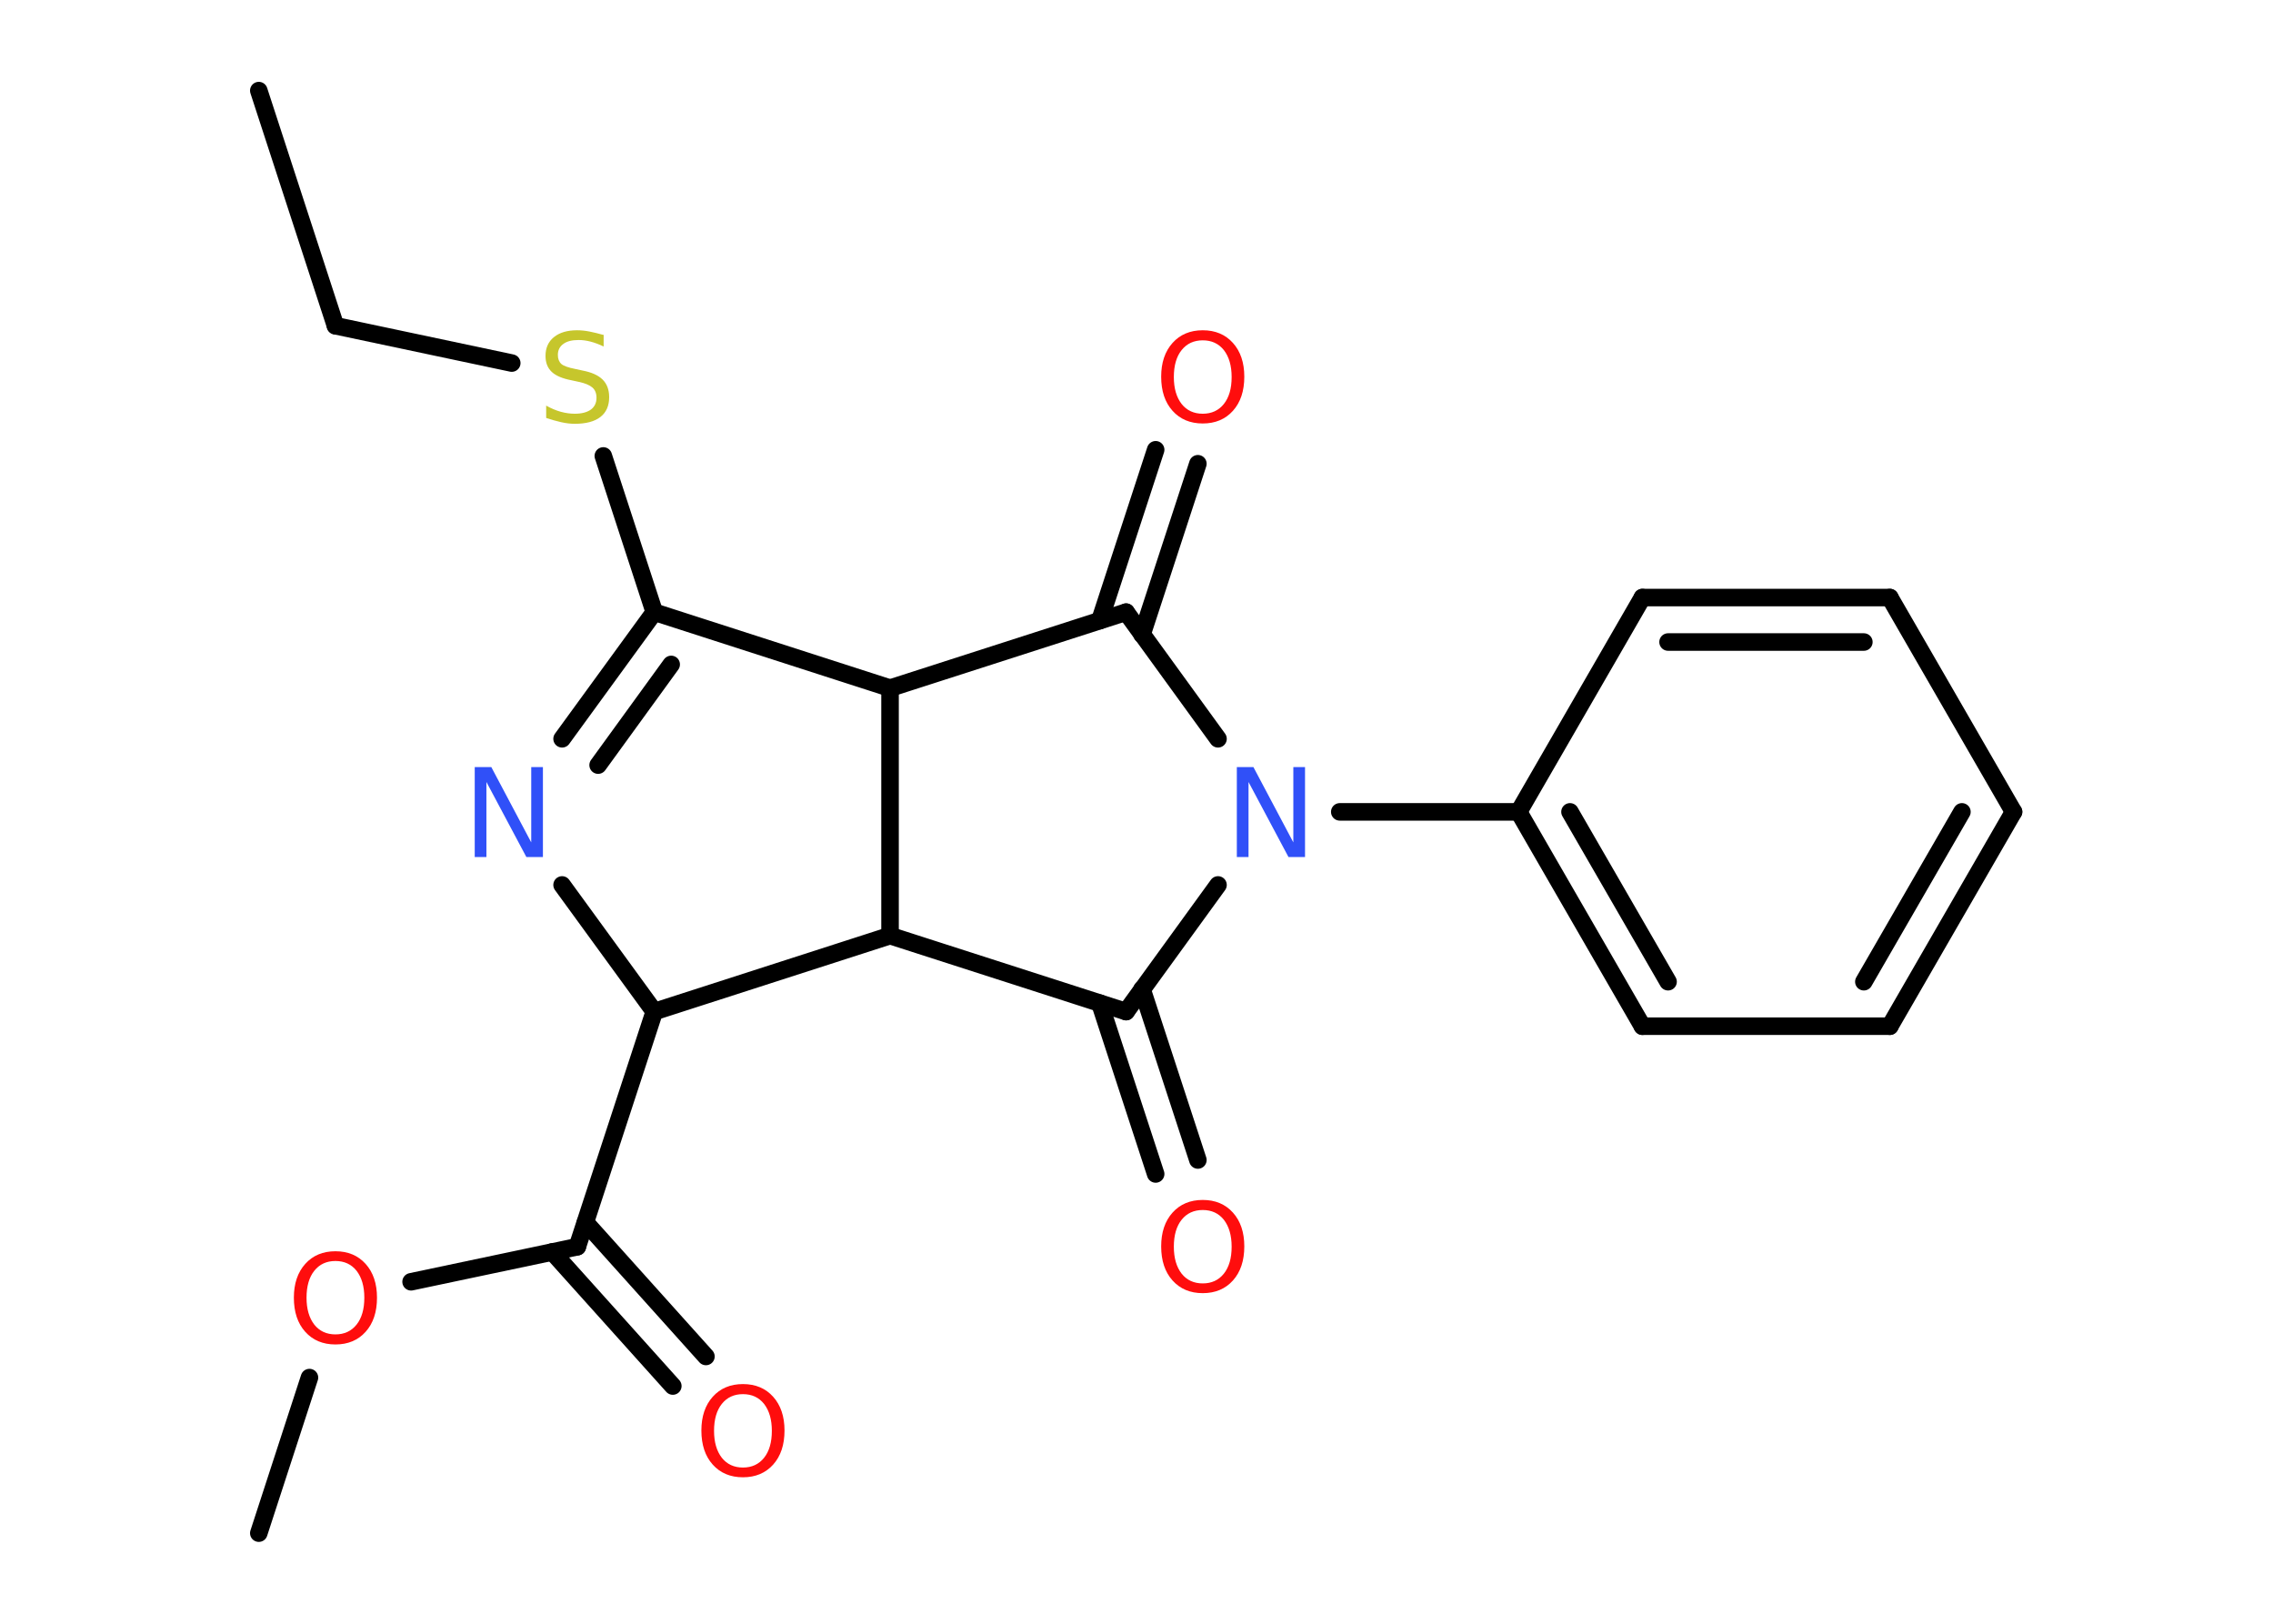 <?xml version='1.0' encoding='UTF-8'?>
<!DOCTYPE svg PUBLIC "-//W3C//DTD SVG 1.1//EN" "http://www.w3.org/Graphics/SVG/1.1/DTD/svg11.dtd">
<svg version='1.2' xmlns='http://www.w3.org/2000/svg' xmlns:xlink='http://www.w3.org/1999/xlink' width='70.0mm' height='50.0mm' viewBox='0 0 70.0 50.0'>
  <desc>Generated by the Chemistry Development Kit (http://github.com/cdk)</desc>
  <g stroke-linecap='round' stroke-linejoin='round' stroke='#000000' stroke-width='.54' fill='#FF0D0D'>
    <rect x='.0' y='.0' width='70.0' height='50.0' fill='#FFFFFF' stroke='none'/>
    <g id='mol1' class='mol'>
      <line id='mol1bnd1' class='bond' x1='7.97' y1='2.79' x2='10.33' y2='10.03'/>
      <line id='mol1bnd2' class='bond' x1='10.33' y1='10.03' x2='15.76' y2='11.18'/>
      <line id='mol1bnd3' class='bond' x1='18.58' y1='14.04' x2='20.15' y2='18.85'/>
      <g id='mol1bnd4' class='bond'>
        <line x1='20.15' y1='18.85' x2='17.31' y2='22.75'/>
        <line x1='20.67' y1='20.46' x2='18.42' y2='23.56'/>
      </g>
      <line id='mol1bnd5' class='bond' x1='17.31' y1='27.25' x2='20.15' y2='31.15'/>
      <line id='mol1bnd6' class='bond' x1='20.15' y1='31.15' x2='17.78' y2='38.39'/>
      <g id='mol1bnd7' class='bond'>
        <line x1='18.03' y1='37.64' x2='21.74' y2='41.77'/>
        <line x1='17.01' y1='38.55' x2='20.72' y2='42.68'/>
      </g>
      <line id='mol1bnd8' class='bond' x1='17.78' y1='38.39' x2='12.66' y2='39.47'/>
      <line id='mol1bnd9' class='bond' x1='9.53' y1='42.42' x2='7.97' y2='47.21'/>
      <line id='mol1bnd10' class='bond' x1='20.15' y1='31.15' x2='27.41' y2='28.81'/>
      <line id='mol1bnd11' class='bond' x1='27.41' y1='28.81' x2='34.68' y2='31.15'/>
      <g id='mol1bnd12' class='bond'>
        <line x1='35.17' y1='30.46' x2='36.89' y2='35.72'/>
        <line x1='33.87' y1='30.89' x2='35.59' y2='36.15'/>
      </g>
      <line id='mol1bnd13' class='bond' x1='34.68' y1='31.15' x2='37.51' y2='27.25'/>
      <line id='mol1bnd14' class='bond' x1='41.26' y1='25.0' x2='46.77' y2='25.0'/>
      <g id='mol1bnd15' class='bond'>
        <line x1='46.77' y1='25.0' x2='50.58' y2='31.6'/>
        <line x1='48.35' y1='25.0' x2='51.37' y2='30.23'/>
      </g>
      <line id='mol1bnd16' class='bond' x1='50.58' y1='31.6' x2='58.2' y2='31.6'/>
      <g id='mol1bnd17' class='bond'>
        <line x1='58.2' y1='31.6' x2='62.01' y2='25.0'/>
        <line x1='57.4' y1='30.23' x2='60.42' y2='25.0'/>
      </g>
      <line id='mol1bnd18' class='bond' x1='62.01' y1='25.0' x2='58.2' y2='18.4'/>
      <g id='mol1bnd19' class='bond'>
        <line x1='58.2' y1='18.4' x2='50.58' y2='18.4'/>
        <line x1='57.4' y1='19.77' x2='51.37' y2='19.77'/>
      </g>
      <line id='mol1bnd20' class='bond' x1='46.77' y1='25.0' x2='50.58' y2='18.4'/>
      <line id='mol1bnd21' class='bond' x1='37.51' y1='22.75' x2='34.68' y2='18.85'/>
      <g id='mol1bnd22' class='bond'>
        <line x1='33.87' y1='19.11' x2='35.59' y2='13.85'/>
        <line x1='35.17' y1='19.54' x2='36.89' y2='14.28'/>
      </g>
      <line id='mol1bnd23' class='bond' x1='34.68' y1='18.85' x2='27.41' y2='21.19'/>
      <line id='mol1bnd24' class='bond' x1='20.15' y1='18.85' x2='27.41' y2='21.19'/>
      <line id='mol1bnd25' class='bond' x1='27.41' y1='28.81' x2='27.41' y2='21.19'/>
      <path id='mol1atm3' class='atom' d='M18.59 10.31v.36q-.21 -.1 -.4 -.15q-.19 -.05 -.37 -.05q-.31 .0 -.47 .12q-.17 .12 -.17 .34q.0 .18 .11 .28q.11 .09 .42 .15l.23 .05q.42 .08 .62 .28q.2 .2 .2 .54q.0 .4 -.27 .61q-.27 .21 -.79 .21q-.2 .0 -.42 -.05q-.22 -.05 -.46 -.13v-.38q.23 .13 .45 .19q.22 .06 .43 .06q.32 .0 .5 -.13q.17 -.13 .17 -.36q.0 -.21 -.13 -.32q-.13 -.11 -.41 -.17l-.23 -.05q-.42 -.08 -.61 -.26q-.19 -.18 -.19 -.49q.0 -.37 .26 -.58q.26 -.21 .71 -.21q.19 .0 .39 .04q.2 .04 .41 .1z' stroke='none' fill='#C6C62C'/>
      <path id='mol1atm5' class='atom' d='M14.63 23.62h.5l1.23 2.32v-2.32h.36v2.77h-.51l-1.23 -2.31v2.31h-.36v-2.77z' stroke='none' fill='#3050F8'/>
      <path id='mol1atm8' class='atom' d='M22.88 42.93q-.41 .0 -.65 .3q-.24 .3 -.24 .83q.0 .52 .24 .83q.24 .3 .65 .3q.41 .0 .65 -.3q.24 -.3 .24 -.83q.0 -.52 -.24 -.83q-.24 -.3 -.65 -.3zM22.88 42.62q.58 .0 .93 .39q.35 .39 .35 1.04q.0 .66 -.35 1.05q-.35 .39 -.93 .39q-.58 .0 -.93 -.39q-.35 -.39 -.35 -1.05q.0 -.65 .35 -1.04q.35 -.39 .93 -.39z' stroke='none'/>
      <path id='mol1atm9' class='atom' d='M10.33 38.83q-.41 .0 -.65 .3q-.24 .3 -.24 .83q.0 .52 .24 .83q.24 .3 .65 .3q.41 .0 .65 -.3q.24 -.3 .24 -.83q.0 -.52 -.24 -.83q-.24 -.3 -.65 -.3zM10.33 38.53q.58 .0 .93 .39q.35 .39 .35 1.04q.0 .66 -.35 1.05q-.35 .39 -.93 .39q-.58 .0 -.93 -.39q-.35 -.39 -.35 -1.05q.0 -.65 .35 -1.04q.35 -.39 .93 -.39z' stroke='none'/>
      <path id='mol1atm13' class='atom' d='M37.04 37.26q-.41 .0 -.65 .3q-.24 .3 -.24 .83q.0 .52 .24 .83q.24 .3 .65 .3q.41 .0 .65 -.3q.24 -.3 .24 -.83q.0 -.52 -.24 -.83q-.24 -.3 -.65 -.3zM37.04 36.95q.58 .0 .93 .39q.35 .39 .35 1.04q.0 .66 -.35 1.05q-.35 .39 -.93 .39q-.58 .0 -.93 -.39q-.35 -.39 -.35 -1.05q.0 -.65 .35 -1.04q.35 -.39 .93 -.39z' stroke='none'/>
      <path id='mol1atm14' class='atom' d='M38.1 23.62h.5l1.23 2.32v-2.32h.36v2.77h-.51l-1.23 -2.31v2.31h-.36v-2.77z' stroke='none' fill='#3050F8'/>
      <path id='mol1atm22' class='atom' d='M37.04 10.48q-.41 .0 -.65 .3q-.24 .3 -.24 .83q.0 .52 .24 .83q.24 .3 .65 .3q.41 .0 .65 -.3q.24 -.3 .24 -.83q.0 -.52 -.24 -.83q-.24 -.3 -.65 -.3zM37.04 10.17q.58 .0 .93 .39q.35 .39 .35 1.04q.0 .66 -.35 1.05q-.35 .39 -.93 .39q-.58 .0 -.93 -.39q-.35 -.39 -.35 -1.05q.0 -.65 .35 -1.04q.35 -.39 .93 -.39z' stroke='none'/>
    </g>
  </g>
</svg>
